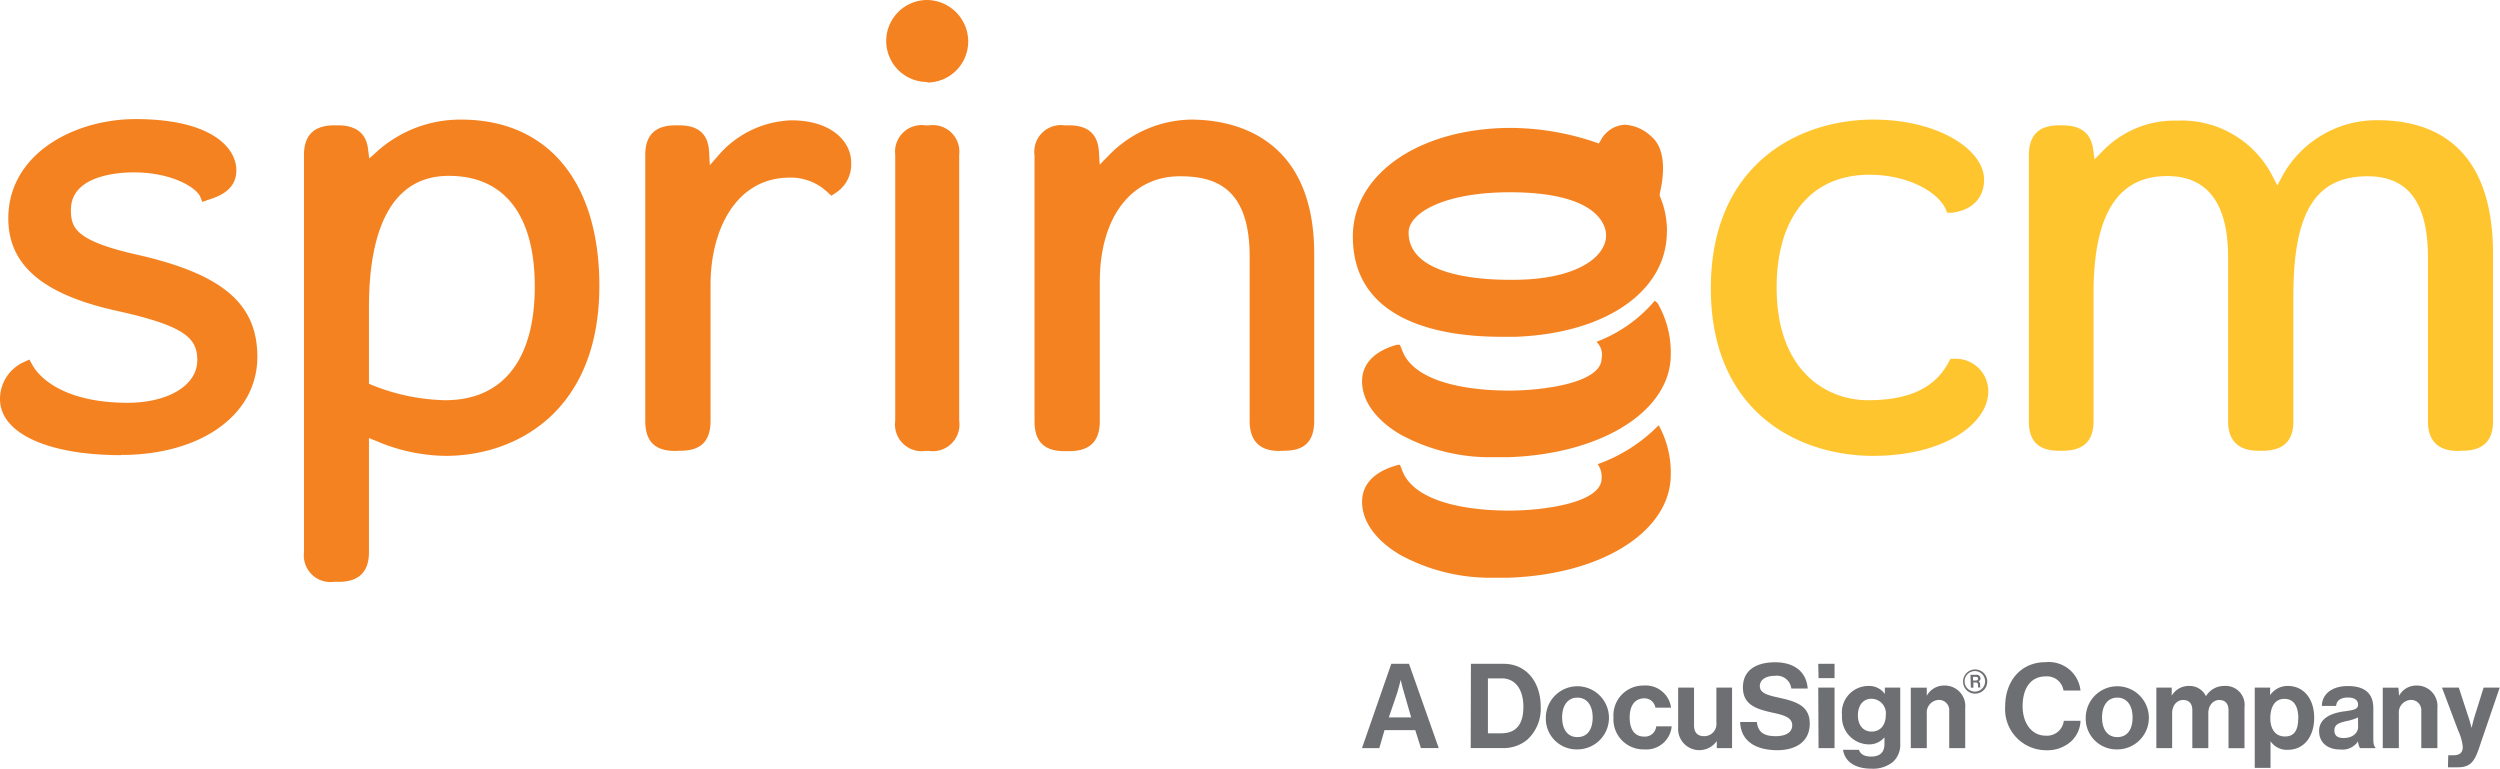 <svg xmlns="http://www.w3.org/2000/svg" viewBox="0 0 243.93 75"><defs><style>.cls-1{fill:#f58220;}.cls-2{fill:#ffc52f;}.cls-3{fill:#6e6f72;}</style></defs><title>SpringCMDS-Color-Web75px</title><g id="Layer_2" data-name="Layer 2"><g id="Layer_1-2" data-name="Layer 1"><path class="cls-1" d="M161.83,41.5a15.68,15.68,0,0,1-5.94,3.79,2.14,2.14,0,0,1,.38,1.4c0,2.37-5.64,3.13-9,3.13-4.23,0-9.48-.86-10.52-4.1l-.06-.11s-.07-.26-.12-.26a1,1,0,0,0-.31.06c-1.92.54-3.35,1.66-3.36,3.54s1.29,3.74,3.65,5.15a18.34,18.34,0,0,0,9.17,2.27h1.46c9.17-.31,15.83-4.54,15.84-10.05a9.58,9.58,0,0,0-1.15-4.78s0,0,0,0"/><path class="cls-1" d="M11.81,44.41C4.64,44.41,0,42.26,0,38.94a3.94,3.94,0,0,1,2.37-3.63l.5-.23.26.48c1,1.81,3.9,3.74,9.3,3.74,4,0,6.82-1.71,6.82-4.15,0-2.15-1.15-3.35-7.94-4.84-7.16-1.6-10.5-4.46-10.5-9,0-6.29,6.41-9.69,12.43-9.69,7.25,0,9.82,2.71,9.82,5,0,2-1.82,2.58-2.81,2.9l-.51.18-.2-.5c-.32-.81-2.62-2.38-6.49-2.38-1.44,0-6.13.26-6.13,3.65,0,1.76.44,3,6.32,4.35,8.44,1.89,11.87,4.78,11.87,10,0,5.64-5.47,9.57-13.3,9.57"/><path class="cls-1" d="M32.59,56.77a2.6,2.6,0,0,1-2.93-2.88V15.1c0-1.91,1-2.87,2.93-2.87H33c1.19,0,2.66.38,2.9,2.23l.13,1,.76-.68A12.12,12.12,0,0,1,45,11.67c8.44,0,13.48,6.06,13.48,16.22,0,12.24-8.1,16.59-15,16.59a17.56,17.56,0,0,1-6.69-1.42L36,42.74V53.89c0,1.91-1,2.88-2.93,2.88ZM43.77,17.16C38.66,17.16,36,21.6,36,30v7.44l.32.14a20.15,20.15,0,0,0,7.11,1.47c5.64,0,8.75-3.95,8.75-11.1,0-7-3-10.79-8.37-10.79"/><path class="cls-1" d="M65.9,44c-2,0-2.94-.93-2.94-2.93V15.1c0-1.94,1-2.87,2.94-2.87h.37c1.88,0,2.84.85,2.92,2.61l.07,1.28.87-1a9.85,9.85,0,0,1,7.07-3.38c4,0,5.85,2.13,5.85,4.11a3.29,3.29,0,0,1-1.56,3l-.36.25-.33-.29a5.2,5.2,0,0,0-3.73-1.48c-5.35,0-7.74,5.24-7.74,10.42V41.05c0,2-.94,2.93-2.94,2.93Z"/><path class="cls-1" d="M90.28,44a2.6,2.6,0,0,1-2.93-2.93V15.1a2.59,2.59,0,0,1,2.93-2.87h.38a2.59,2.59,0,0,1,2.93,2.87V41.05A2.6,2.6,0,0,1,90.66,44ZM90.47,8a4,4,0,0,1,0-8,4.06,4.06,0,0,1,4,4.05,4,4,0,0,1-4,4"/><path class="cls-1" d="M124.81,44c-1.91,0-2.88-1-2.88-2.93V25c0-6.91-3.63-7.8-6.81-7.8-4.74,0-7.81,4-7.81,10.29v13.6c0,2-1,2.93-3,2.93h-.43c-2,0-2.94-.93-2.94-2.93V15.16a2.6,2.6,0,0,1,2.94-2.93h.43c1.87,0,2.82.86,2.92,2.63l.07,1.21.85-.87a11.37,11.37,0,0,1,8.08-3.53c3.61,0,12,1.27,12,13.11V41.05c0,2-.92,2.93-2.93,2.93Z"/><path class="cls-2" d="M182.77,44.48c-7.31,0-15.84-4.28-15.84-16.35s8.53-16.46,15.84-16.46c6.47,0,10.82,3,10.82,5.85,0,1.81-1.16,3-3.18,3.24l-.41,0-.17-.39c-.75-1.61-3.61-3.32-7.43-3.32-5.67,0-9.05,4.13-9.05,11,0,8.11,4.81,11,8.93,11,5.25,0,7-2.13,7.87-3.74l.16-.3h.35A3.17,3.17,0,0,1,194,38.19c0,3.09-4.21,6.29-11.25,6.29"/><path class="cls-2" d="M239.83,44c-1.94,0-2.93-1-2.93-2.87v-16c0-5.34-1.92-7.93-5.88-7.93-5.08,0-7.25,3.48-7.25,11.66V41.11c0,1.93-1,2.87-3,2.87h-.43c-1.94,0-2.94-1-2.94-2.87v-16c0-5.26-2-7.93-5.94-7.93-4.84,0-7.19,3.75-7.19,11.47V41.11c0,1.93-1,2.87-3,2.87h-.38c-2,0-2.93-.94-2.93-2.87V15.16c0-2,1-2.93,2.93-2.93h.38c1.73,0,2.72.75,2.95,2.25l.15,1.07.76-.78a9.75,9.75,0,0,1,7.31-3,9.94,9.94,0,0,1,9.3,5.43l.46.89.48-.89A10.48,10.48,0,0,1,232,11.73c5.13,0,11.25,2.26,11.25,13.05V41.11c0,1.93-1,2.87-3,2.87Z"/><path class="cls-1" d="M161.45,29.35a13.85,13.85,0,0,1-5.68,4,1.73,1.73,0,0,1,.5,1.62c0,2.38-5.64,3.14-9,3.14-4.23,0-9.48-.85-10.52-4.1l-.06-.11s-.07-.25-.12-.25a.93.93,0,0,0-.31,0c-1.92.54-3.35,1.67-3.36,3.54s1.29,3.74,3.65,5.15a18.24,18.24,0,0,0,9.17,2.27h1.46c9.17-.31,15.83-4.53,15.84-10a9.59,9.59,0,0,0-1.15-4.79,1,1,0,0,0-.41-.47"/><path class="cls-1" d="M162.65,22.6a8.68,8.68,0,0,0-.64-3.34l-.07-.16,0-.18c.45-1.9.65-4.42-.88-5.66a4.07,4.07,0,0,0-2.53-1.09,2.82,2.82,0,0,0-2.34,1.52L156,14l-.4-.14a25.91,25.91,0,0,0-8.27-1.38C138.46,12.52,132,17,132,23.08c0,8.51,9.05,9.78,14.44,9.78h1.46c8.81-.33,14.74-4.46,14.74-10.26m-15,4.7h-.42c-2.94,0-9.78-.45-9.78-4.61,0-1.91,3.47-3.93,9.88-3.93,8.94,0,9.39,3.5,9.39,4.2,0,2.09-2.84,4.34-9.07,4.34"/><path class="cls-3" d="M135.75,64.77h1.73l2.9,8.22h-1.74l-.55-1.75h-3L134.58,73h-1.69ZM135.51,70h2.18L137,67.6c-.14-.44-.33-1.27-.33-1.27h0s-.2.83-.34,1.27Z"/><path class="cls-3" d="M143.52,64.77h3.2c2.2,0,3.61,1.77,3.61,4.19A4.08,4.08,0,0,1,149,72.19a3.64,3.64,0,0,1-2.43.8h-3.07Zm2.95,6.78c1.56,0,2.17-1,2.17-2.59s-.71-2.77-2.12-2.77h-1.34v5.36Z"/><path class="cls-3" d="M150.83,70a3.08,3.08,0,1,1,3.08,3.12A3,3,0,0,1,150.83,70Zm4.57,0c0-1.15-.54-1.93-1.49-1.93s-1.49.78-1.49,1.93.52,1.92,1.49,1.92S155.4,71.19,155.4,70Z"/><path class="cls-3" d="M157.43,70a2.91,2.91,0,0,1,2.94-3.11,2.5,2.5,0,0,1,2.68,2.16h-1.53a1.07,1.07,0,0,0-1.08-.91c-.94,0-1.43.73-1.43,1.86s.45,1.87,1.41,1.87a1.1,1.1,0,0,0,1.18-1h1.51a2.48,2.48,0,0,1-2.66,2.25A2.93,2.93,0,0,1,157.43,70Z"/><path class="cls-3" d="M167.51,73V72.3h0A2.07,2.07,0,0,1,163.74,71V67.09h1.55v3.67c0,.69.31,1.07,1,1.07a1.19,1.19,0,0,0,1.18-1.34v-3.4H169V73Z"/><path class="cls-3" d="M169.79,70.45h1.63c.12,1,.68,1.38,1.85,1.38.85,0,1.6-.3,1.6-1.06s-.78-1-2-1.25c-1.47-.34-2.81-.73-2.81-2.44s1.32-2.46,3.15-2.46,3.05.91,3.17,2.56h-1.6a1.41,1.41,0,0,0-1.58-1.24c-.9,0-1.49.38-1.49,1s.58.86,1.8,1.12c1.69.37,3.07.77,3.07,2.54s-1.35,2.6-3.2,2.6C171.11,73.17,169.85,72.18,169.79,70.45Z"/><path class="cls-3" d="M177.41,64.77H179v1.4h-1.56Zm0,2.32H179V73h-1.56Z"/><path class="cls-3" d="M179.83,73.16h1.55c.12.37.46.66,1.18.66.89,0,1.31-.43,1.31-1.23v-.65h0a1.93,1.93,0,0,1-1.54.69,2.65,2.65,0,0,1-2.6-2.82,2.59,2.59,0,0,1,2.55-2.88,1.89,1.89,0,0,1,1.63.78h0v-.62h1.5v5.45a2.26,2.26,0,0,1-.7,1.79,3.07,3.07,0,0,1-2.12.67C181,75,180,74.31,179.83,73.16ZM184,69.78a1.42,1.42,0,0,0-1.4-1.6c-.79,0-1.32.62-1.32,1.61s.53,1.59,1.33,1.59C183.55,71.38,184,70.65,184,69.78Z"/><path class="cls-3" d="M188,67.89h0a1.91,1.91,0,0,1,1.75-1,2,2,0,0,1,2,2.21V73h-1.56V69.37a1,1,0,0,0-1-1.08A1.23,1.23,0,0,0,188,69.64V73h-1.56v-5.9H188Z"/><path class="cls-3" d="M191.54,66.48a1.18,1.18,0,1,1,1.18,1.2A1.17,1.17,0,0,1,191.54,66.48Zm2.15,0a1,1,0,1,0-1,1A1,1,0,0,0,193.69,66.48Zm-1.43-.64h.58a.36.36,0,0,1,.4.35.28.28,0,0,1-.23.3h0c.12,0,.18.1.19.26s0,.31.06.33H193S193,67,193,66.81a.21.21,0,0,0-.24-.22h-.21v.51h-.25Zm.25.56h.28c.14,0,.21-.07.21-.18s-.07-.18-.21-.18h-.28Z"/><path class="cls-3" d="M195.65,68.91c0-2.44,1.51-4.3,3.94-4.3A3.11,3.11,0,0,1,203,67.38h-1.66A1.62,1.62,0,0,0,199.59,66c-1.52,0-2.24,1.26-2.24,2.9s.87,2.88,2.25,2.88a1.65,1.65,0,0,0,1.77-1.45H203a2.86,2.86,0,0,1-.91,2,3.45,3.45,0,0,1-2.49.87A4,4,0,0,1,195.65,68.91Z"/><path class="cls-3" d="M203.51,70a3.08,3.08,0,1,1,3.08,3.12A3,3,0,0,1,203.51,70Zm4.57,0c0-1.15-.54-1.93-1.49-1.93s-1.49.78-1.49,1.93.52,1.92,1.49,1.92S208.08,71.19,208.08,70Z"/><path class="cls-3" d="M210.4,67.09h1.5v.79h0a1.91,1.91,0,0,1,1.71-.95,1.75,1.75,0,0,1,1.63,1h0a2.05,2.05,0,0,1,1.77-1A1.85,1.85,0,0,1,219,69v4h-1.56v-3.7c0-.67-.34-1-.91-1s-1.06.51-1.06,1.29V73h-1.56v-3.7c0-.67-.34-1-.91-1s-1.06.51-1.06,1.29V73H210.4Z"/><path class="cls-3" d="M220,67.09h1.5v.74h0a2.05,2.05,0,0,1,1.73-.9c1.57,0,2.57,1.28,2.57,3.11s-1,3.12-2.56,3.12a1.9,1.9,0,0,1-1.7-.84h0v2.6H220Zm4.25,3c0-1.11-.39-1.9-1.36-1.9s-1.37.84-1.37,1.9.5,1.77,1.43,1.77S224.24,71.21,224.24,70.09Z"/><path class="cls-3" d="M230.08,72.33h0a1.82,1.82,0,0,1-1.74.8c-1.21,0-2.06-.64-2.06-1.81s1.06-1.71,2.37-1.9c1-.13,1.43-.21,1.43-.66s-.34-.7-1-.7-1.09.26-1.14.82h-1.39c0-1,.81-1.94,2.54-1.94s2.48.79,2.48,2.17v3c0,.45.07.72.21.82V73h-1.51A1.59,1.59,0,0,1,230.08,72.33Zm0-1.42V70a4.66,4.66,0,0,1-1.09.35c-.82.18-1.22.36-1.22.92s.37.74.92.74C229.6,72,230.09,71.48,230.09,70.91Z"/><path class="cls-3" d="M234.08,67.89h0a1.91,1.91,0,0,1,1.74-1,2,2,0,0,1,2,2.21V73h-1.57V69.37a1,1,0,0,0-1-1.08,1.23,1.23,0,0,0-1.19,1.35V73h-1.57v-5.9h1.53Z"/><path class="cls-3" d="M238.88,73.69h.55c.62,0,.87-.32.87-.81a4.88,4.88,0,0,0-.45-1.59l-1.58-4.2h1.64l.87,2.66c.19.54.38,1.28.38,1.28h0s.16-.74.34-1.28l.83-2.66h1.57l-2.05,6c-.45,1.31-.89,1.78-2.08,1.78h-.92Z"/></g></g></svg>